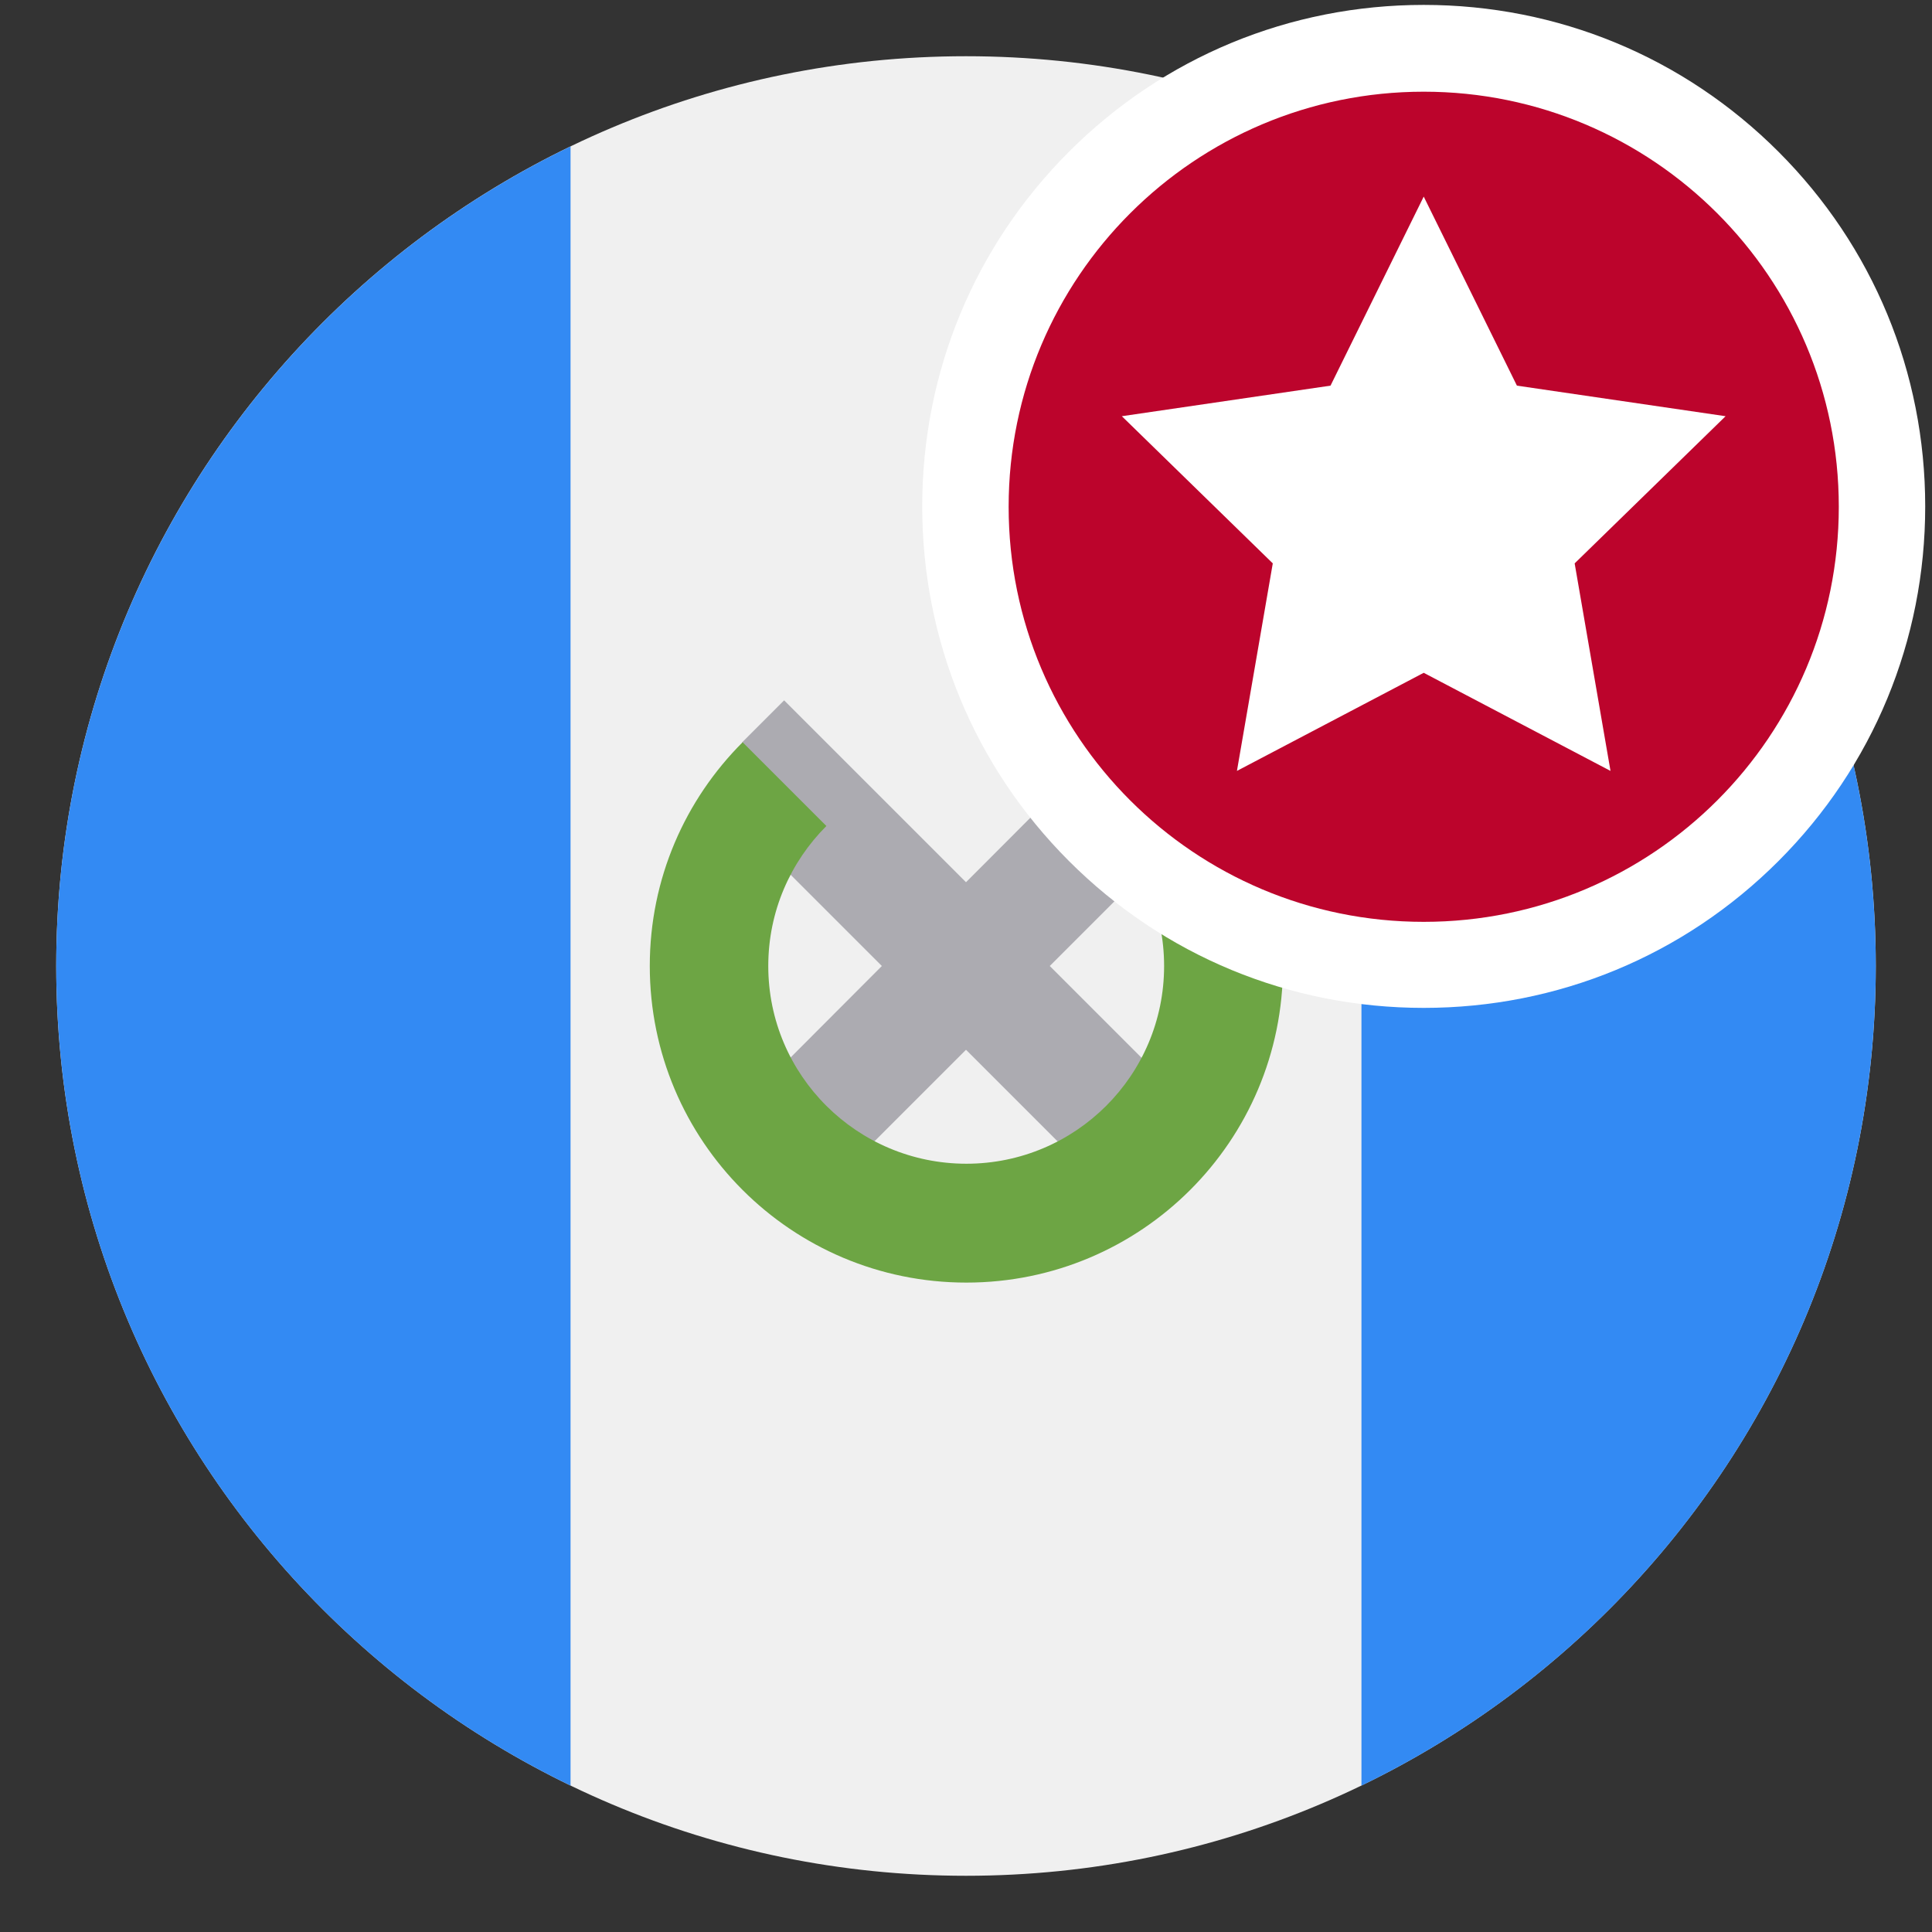 <?xml version="1.0" encoding="utf-8"?>
<!-- Generator: Adobe Illustrator 22.1.0, SVG Export Plug-In . SVG Version: 6.00 Build 0)  -->
<svg version="1.1" id="Capa_1" xmlns="http://www.w3.org/2000/svg" xmlns:xlink="http://www.w3.org/1999/xlink" x="0px" y="0px"
	 viewBox="0 0 512 512" enable-background="new 0 0 512 512" xml:space="preserve">
<rect x="0" y="0" width="512" height="512" fill="#333333" stroke="none"/>
<g>
	<path fill="#F0F0F0" d="M497.1,256c0,133.2-108,241.1-241.1,241.1c-133.2,0-241.1-108-241.1-241.1C14.9,122.8,122.8,14.9,256,14.9
		C389.2,14.9,497.1,122.8,497.1,256L497.1,256z M497.1,256"/>
	<path fill="#338AF3" d="M497.1,256c0-95.6-55.6-178.2-136.3-217.2v434.4C441.5,434.2,497.1,351.6,497.1,256L497.1,256z M497.1,256"
		/>
	<path fill="#338AF3" d="M14.9,256c0,95.6,55.6,178.2,136.3,217.2V38.8C70.5,77.8,14.9,160.4,14.9,256L14.9,256z M14.9,256"/>
	<path fill="#ACABB1" d="M319,296.8L278.2,256l38.8-38.8l-1.8-20.5l-11.1-11.1L256,233.8l-48.2-48.2l-11.1,11.1l-1.8,20.5l38.8,38.8
		L193,296.8l22.2,22.2l40.8-40.8l40.8,40.8L319,296.8z M319,296.8"/>
	<path fill="#6DA544" d="M315.3,196.7l-22.2,22.2c9.5,9.5,15.4,22.6,15.4,37.1c0,29-23.5,52.4-52.4,52.4S203.6,285,203.6,256
		c0-14.5,5.9-27.6,15.4-37.1l-22.2-22.2c-15.2,15.2-24.6,36.1-24.6,59.3c0,46.3,37.5,83.9,83.9,83.9c46.3,0,83.9-37.5,83.9-83.9
		C339.9,232.8,330.5,211.9,315.3,196.7L315.3,196.7z M315.3,196.7"/>
</g>
<g>
	<g>
		<circle fill="#BC042C" cx="377.3" cy="134.2" r="121.5"/>
		<path fill="#FFFFFF" d="M377.3,24.3c60.7,0,110,49.2,110,110s-49.2,110-110,110s-110-49.2-110-110S316.6,24.3,377.3,24.3
			 M377.3,1.3c-35.5,0-68.9,13.8-94,38.9c-25.1,25.1-38.9,58.5-38.9,94c0,35.5,13.8,68.9,38.9,94c25.1,25.1,58.5,38.9,94,38.9
			c35.5,0,68.9-13.8,94-38.9c25.1-25.1,38.9-58.5,38.9-94c0-35.5-13.8-68.9-38.9-94S412.8,1.3,377.3,1.3L377.3,1.3z"/>
	</g>
	<g>
		<polygon fill="#FFFFFF" points="377.3,52.1 402,102.2 457.3,110.3 417.3,149.3 426.8,204.3 377.3,178.3 327.8,204.3 337.3,149.3 
			297.3,110.3 352.6,102.2 		"/>
	</g>
</g>
</svg>
